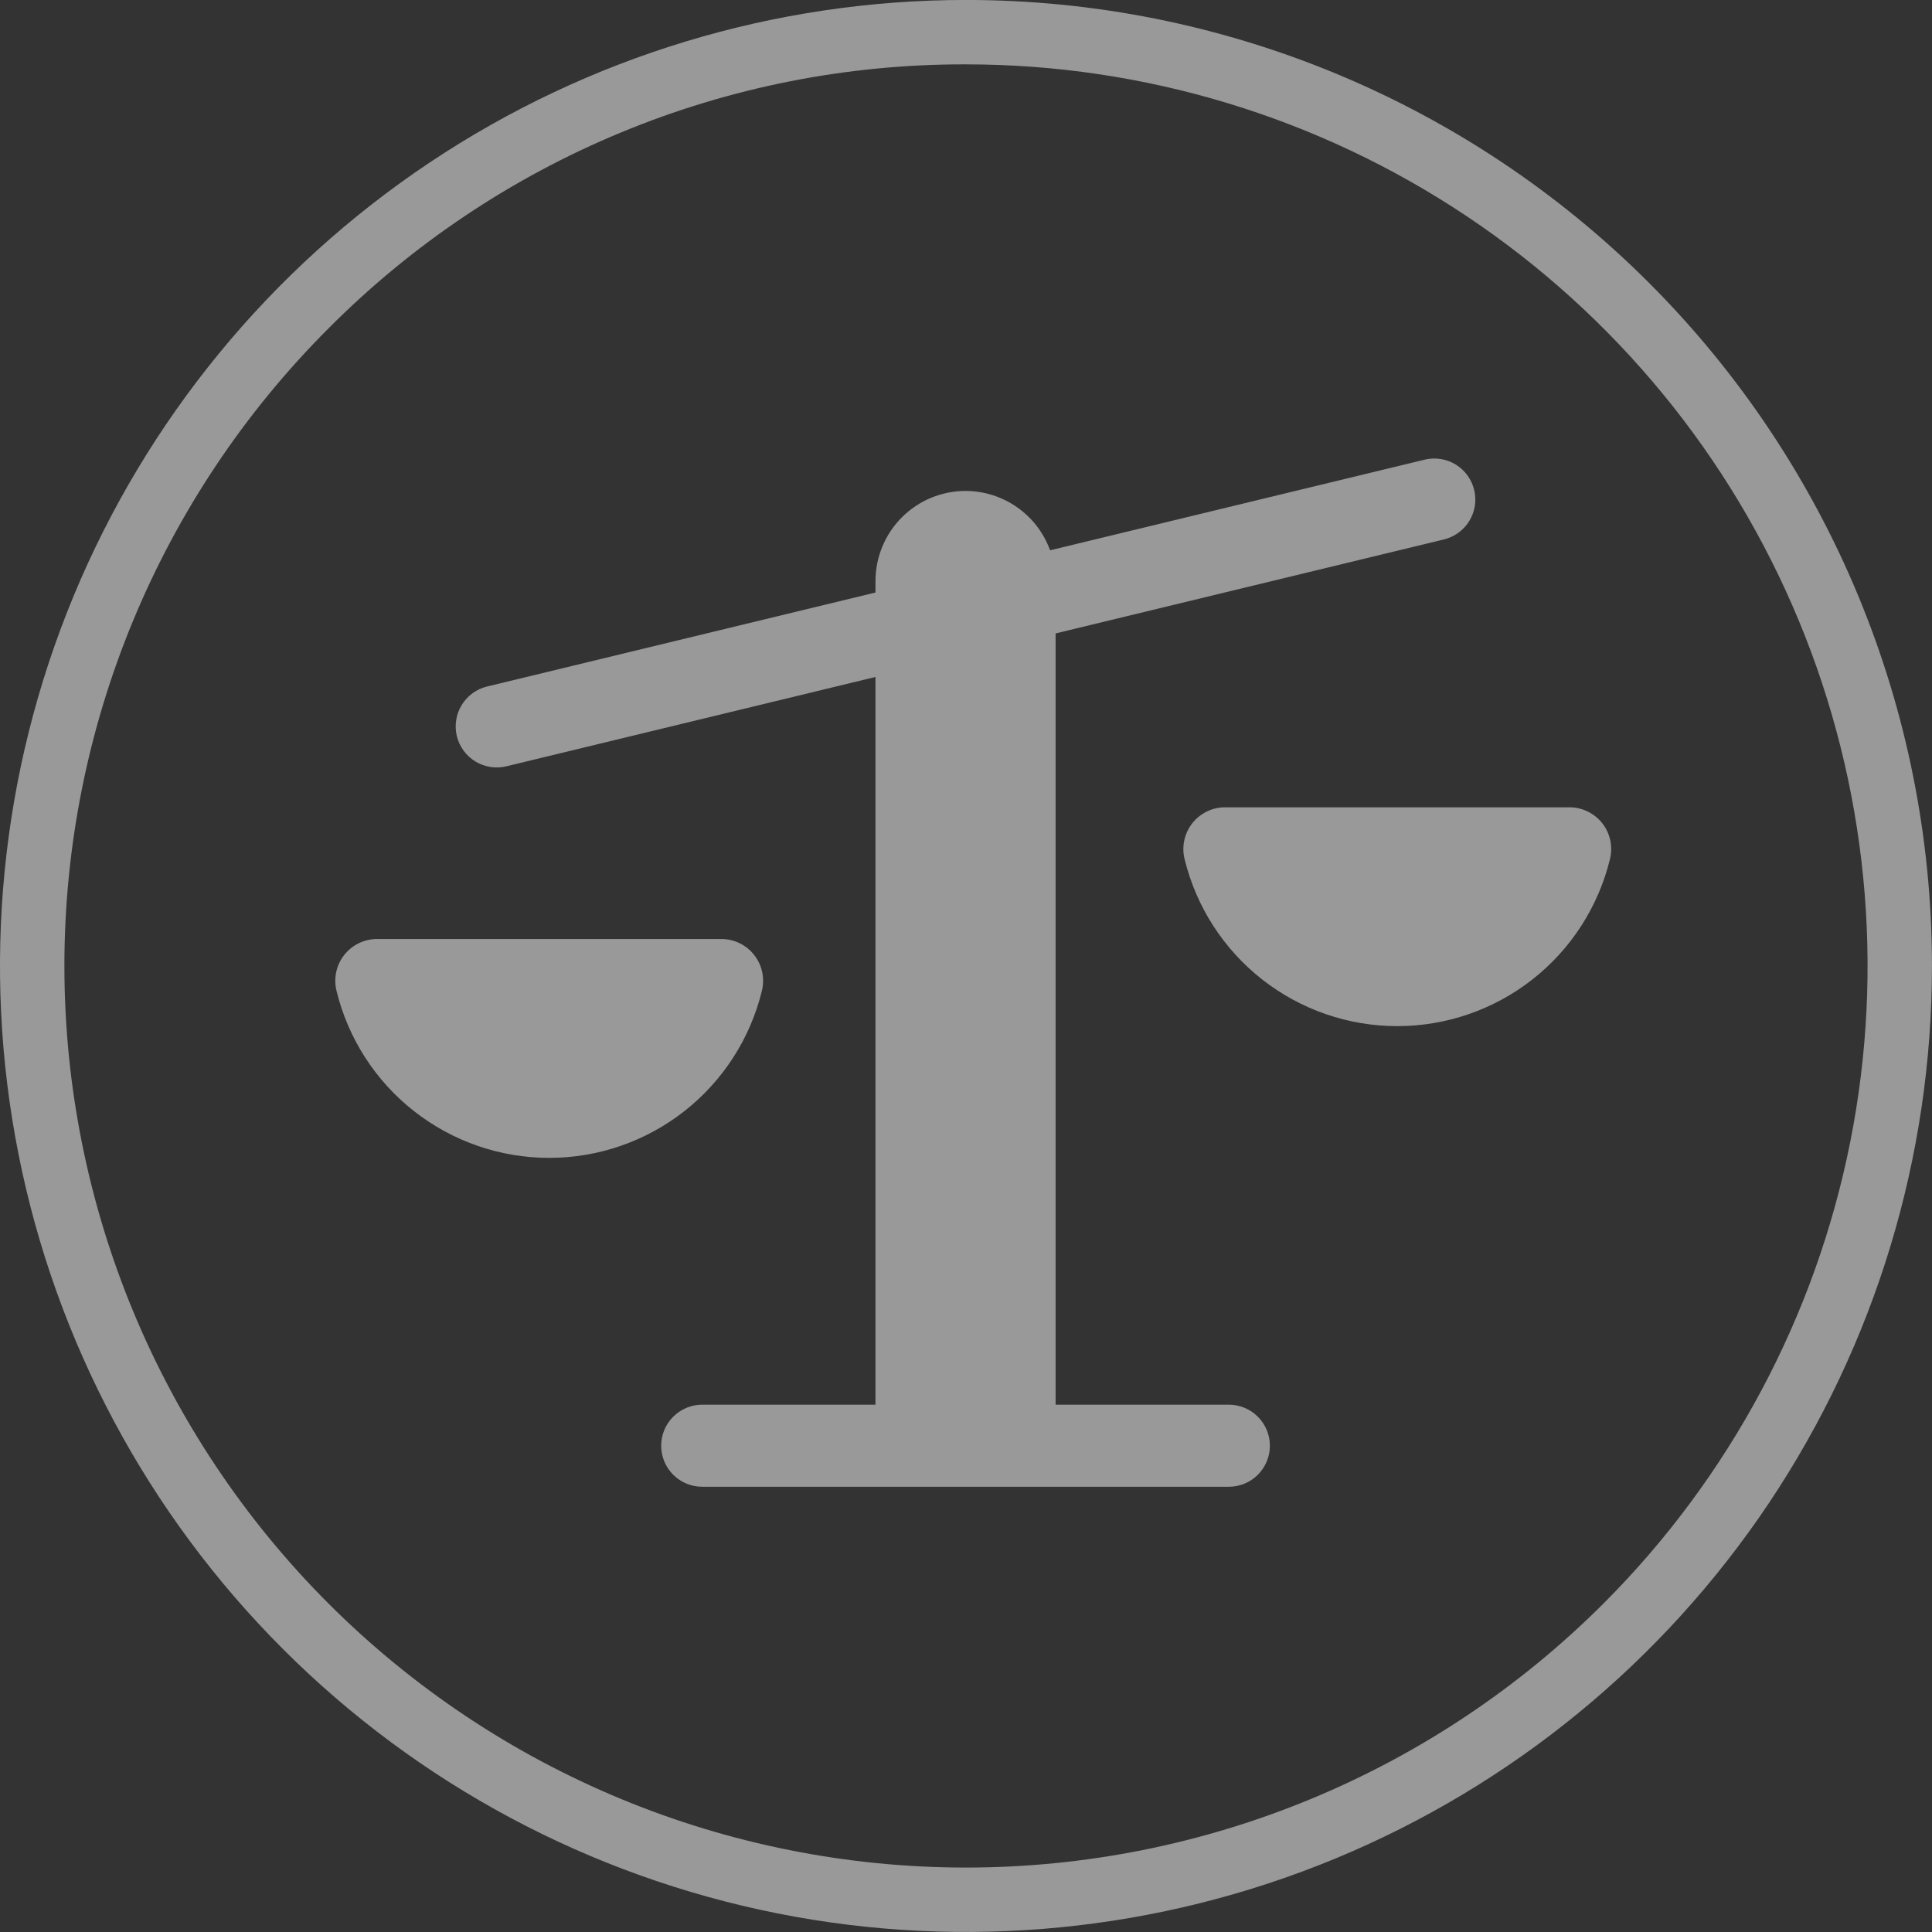 <svg width="48" height="48" viewBox="0 0 48 48" fill="none" xmlns="http://www.w3.org/2000/svg">
<rect x="0" y="0" width="48" height="48" fill="#333333" stroke="none"/>
<g clip-path="url(#clip0_78_4541)">
<path d="M24 1.599C28.43 1.599 32.761 2.913 36.444 5.374C40.128 7.835 42.999 11.334 44.694 15.427C46.39 19.52 46.833 24.024 45.969 28.369C45.105 32.714 42.971 36.705 39.839 39.838C35.638 44.039 29.94 46.399 24 46.399C18.059 46.399 12.361 44.039 8.16 39.838C3.96 35.637 1.6 29.94 1.6 23.999C1.599 18.058 3.959 12.361 8.16 8.16C10.236 6.073 12.704 4.419 15.423 3.293C18.142 2.166 21.057 1.591 24 1.599ZM24 -0.001C19.253 -0.001 14.613 1.406 10.666 4.044C6.719 6.681 3.643 10.429 1.826 14.814C0.01 19.2 -0.465 24.025 0.461 28.681C1.387 33.337 3.672 37.613 7.029 40.969C10.385 44.326 14.662 46.612 19.317 47.538C23.973 48.464 28.799 47.988 33.184 46.172C37.569 44.355 41.318 41.279 43.955 37.333C46.592 33.386 47.999 28.745 47.999 23.999C47.999 17.634 45.471 11.529 40.97 7.028C36.469 2.527 30.365 -0.001 24 -0.001Z" fill="white" fill-opacity="0.5"/>
<path d="M30.53 34.899H26.226V15.737L35.874 13.402C36.137 13.338 36.364 13.173 36.505 12.942C36.646 12.711 36.689 12.434 36.625 12.171C36.562 11.909 36.396 11.682 36.166 11.541C35.935 11.4 35.657 11.357 35.395 11.42L26.089 13.672C25.932 13.24 25.647 12.867 25.271 12.604C24.895 12.34 24.448 12.198 23.988 12.197H23.988C23.395 12.198 22.826 12.434 22.407 12.853C21.988 13.272 21.752 13.841 21.751 14.434V14.721L12.102 17.056C11.972 17.087 11.849 17.144 11.741 17.223C11.633 17.302 11.541 17.401 11.471 17.515C11.401 17.63 11.354 17.757 11.334 17.889C11.313 18.021 11.318 18.157 11.35 18.287C11.381 18.417 11.438 18.54 11.517 18.648C11.596 18.756 11.696 18.848 11.81 18.918C11.925 18.988 12.052 19.034 12.184 19.055C12.317 19.075 12.452 19.07 12.582 19.038L21.751 16.819V34.899H17.446C17.176 34.899 16.917 35.007 16.726 35.198C16.534 35.389 16.427 35.648 16.427 35.919C16.427 36.189 16.534 36.448 16.726 36.64C16.917 36.831 17.176 36.938 17.446 36.938H30.53C30.801 36.938 31.06 36.831 31.251 36.64C31.442 36.448 31.55 36.189 31.55 35.919C31.55 35.648 31.442 35.389 31.251 35.198C31.06 35.007 30.801 34.899 30.53 34.899L30.53 34.899Z" fill="white" fill-opacity="0.5"/>
<path d="M18.929 24.617C18.966 24.465 18.969 24.305 18.936 24.151C18.904 23.997 18.836 23.853 18.739 23.729C18.643 23.605 18.519 23.504 18.378 23.435C18.236 23.366 18.081 23.33 17.924 23.329H9.366C9.208 23.33 9.053 23.366 8.912 23.435C8.77 23.504 8.647 23.605 8.55 23.729C8.453 23.853 8.386 23.997 8.353 24.151C8.32 24.305 8.323 24.465 8.361 24.617C8.649 25.801 9.327 26.853 10.285 27.605C11.243 28.358 12.426 28.767 13.645 28.767C14.863 28.767 16.046 28.358 17.004 27.605C17.962 26.853 18.64 25.801 18.929 24.617H18.929Z" fill="white" fill-opacity="0.5"/>
<path d="M38.994 20.057H30.436C30.279 20.057 30.123 20.093 29.982 20.163C29.841 20.232 29.717 20.332 29.62 20.456C29.523 20.581 29.456 20.725 29.423 20.879C29.39 21.033 29.393 21.192 29.431 21.345C29.72 22.528 30.398 23.581 31.356 24.333C32.314 25.085 33.497 25.494 34.715 25.494C35.933 25.494 37.116 25.085 38.074 24.333C39.032 23.581 39.71 22.528 39.999 21.345C40.037 21.192 40.039 21.033 40.007 20.879C39.974 20.725 39.907 20.58 39.81 20.456C39.713 20.332 39.589 20.232 39.448 20.163C39.306 20.093 39.151 20.057 38.994 20.057Z" fill="white" fill-opacity="0.5"/>
</g>
<defs>
<clipPath id="clip0_78_4541">
<rect width="48" height="48" fill="white"/>
</clipPath>
</defs>
</svg>
